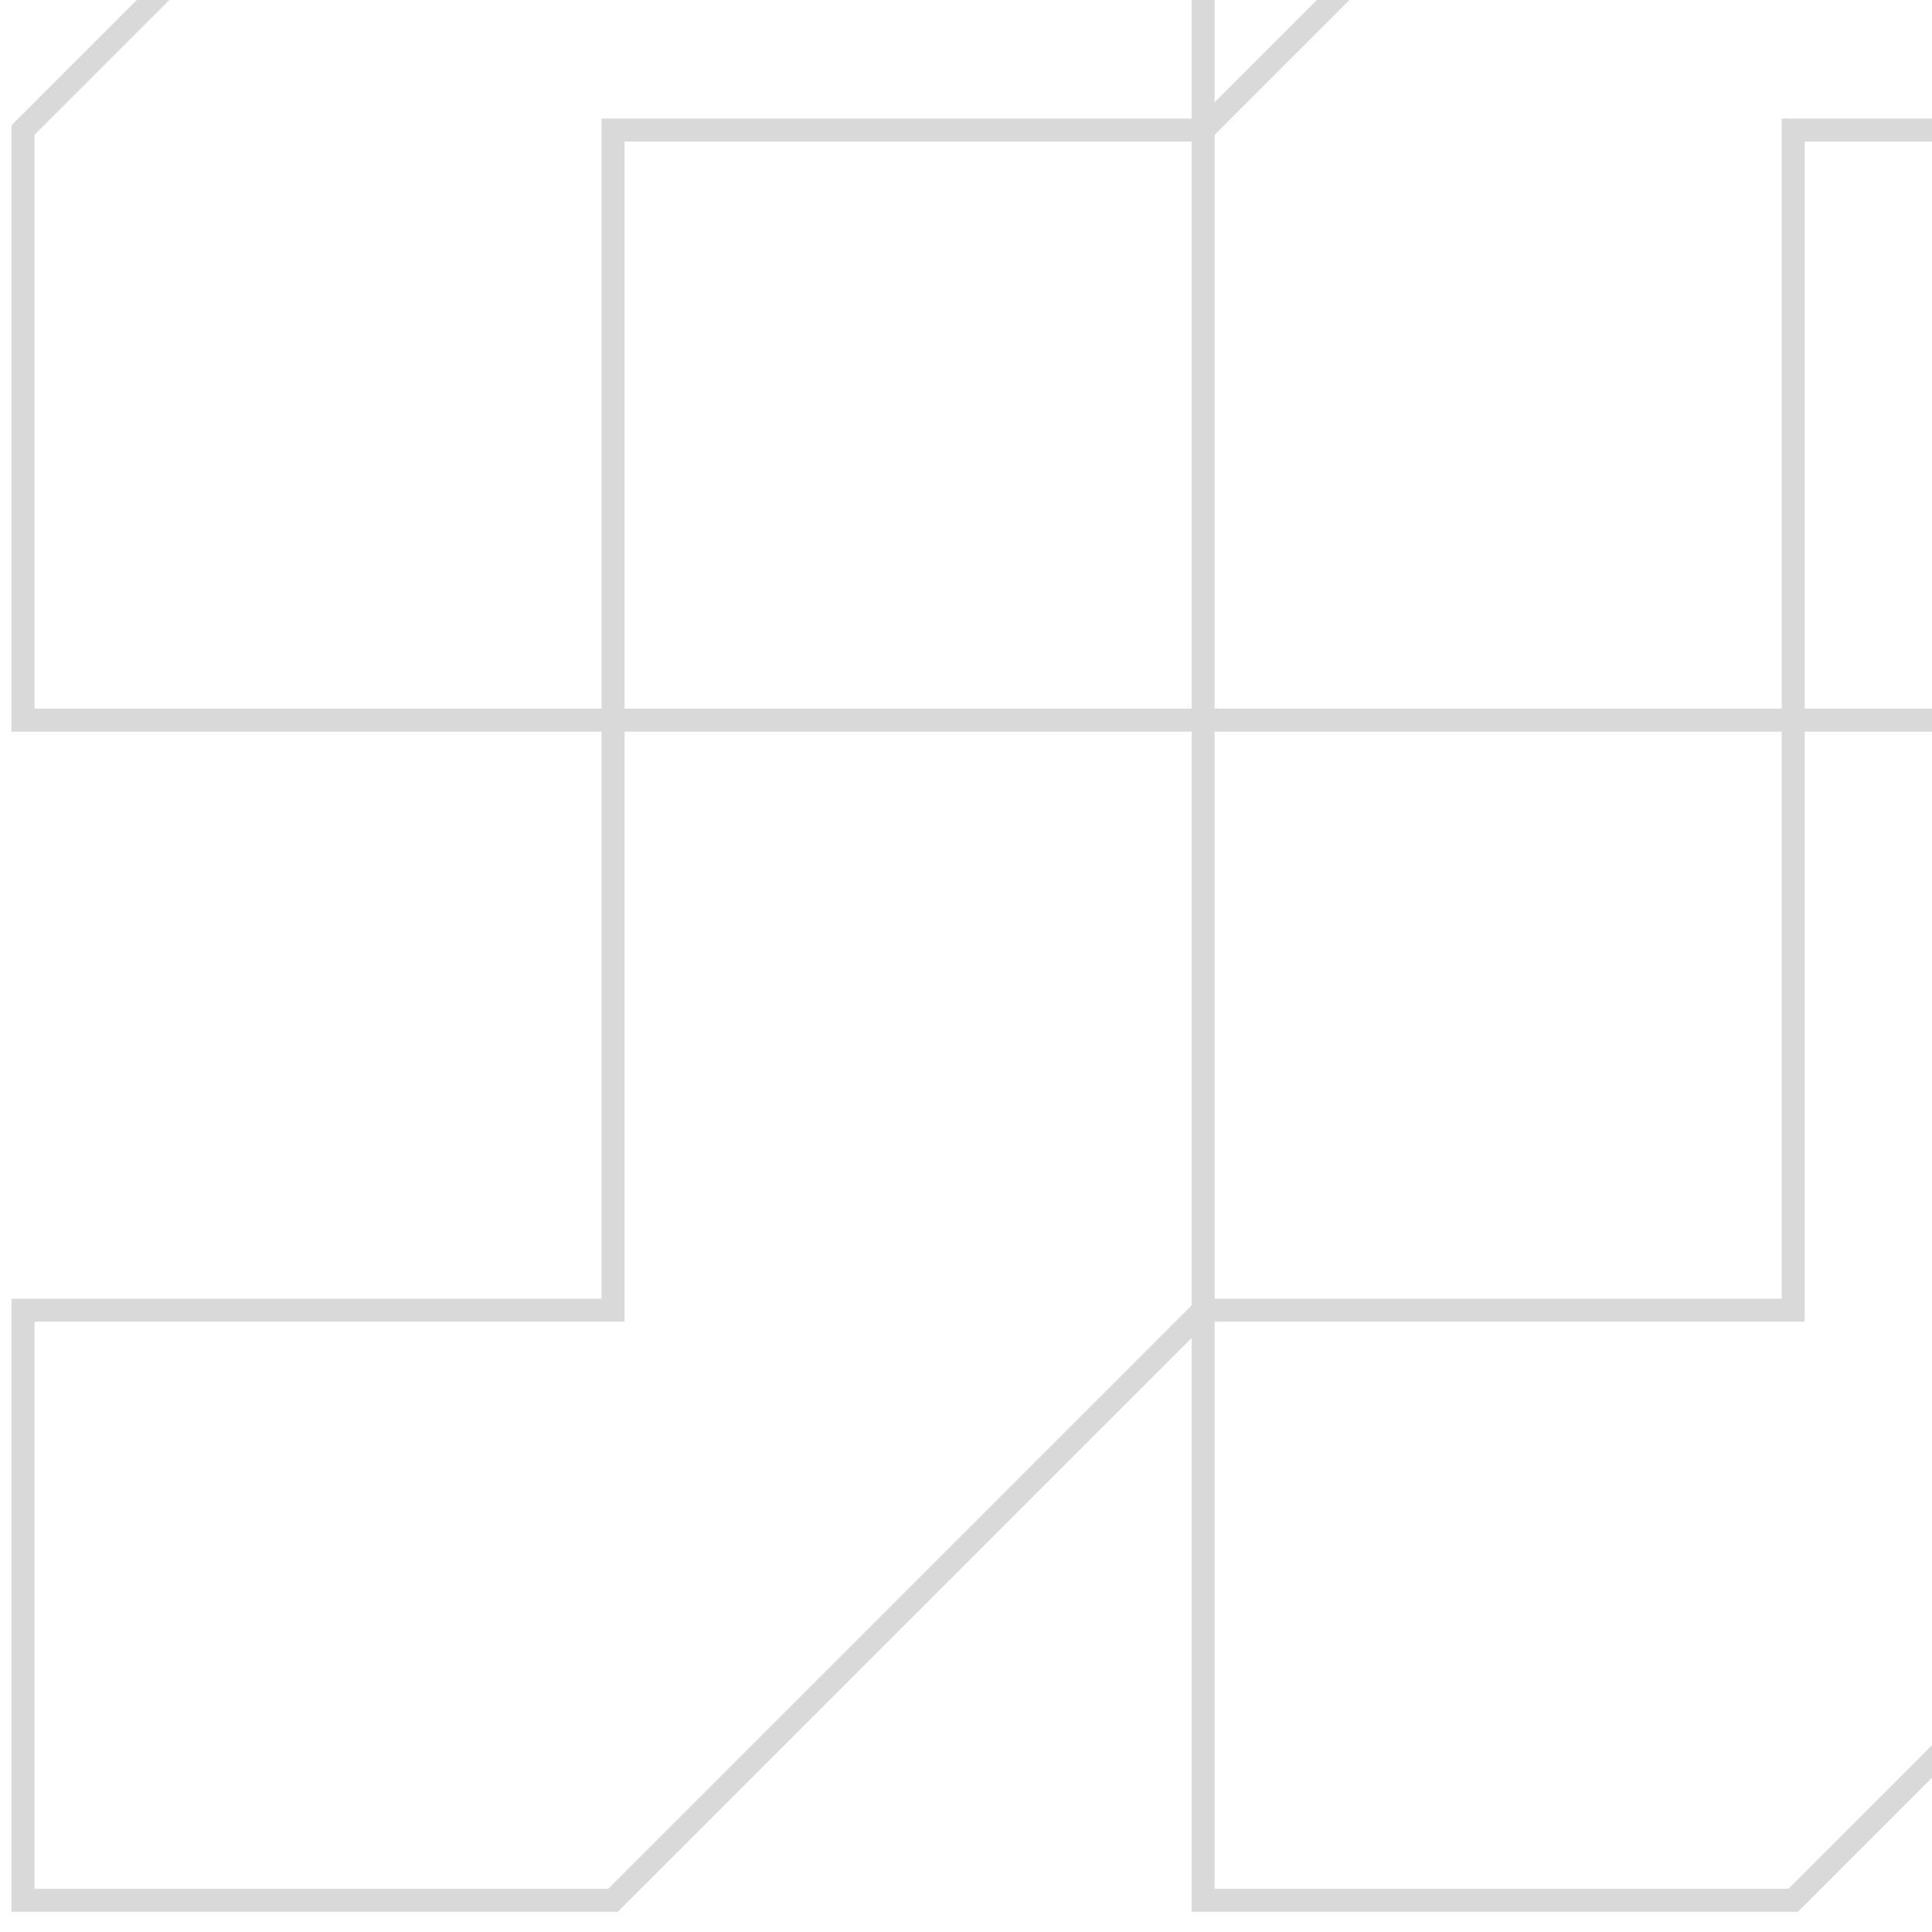 <svg width="84" height="84" viewBox="0 0 84 84" fill="none" xmlns="http://www.w3.org/2000/svg">
<path opacity="0.15" d="M26.655 31.31H52.31M26.655 31.31V56.965H1V82.62H26.655L52.31 56.965M26.655 31.31H1V5.655L26.655 -20H52.31V5.655M26.655 31.31V5.655H52.31M52.31 31.31V56.965M52.31 31.31H77.965M52.31 31.31V5.655M52.31 56.965V82.62H77.965L103.62 56.965V31.31H77.965M52.31 56.965H77.965V31.31M77.965 31.31V5.655H103.62V-20H77.965L52.31 5.655" stroke="black"/>
</svg>
